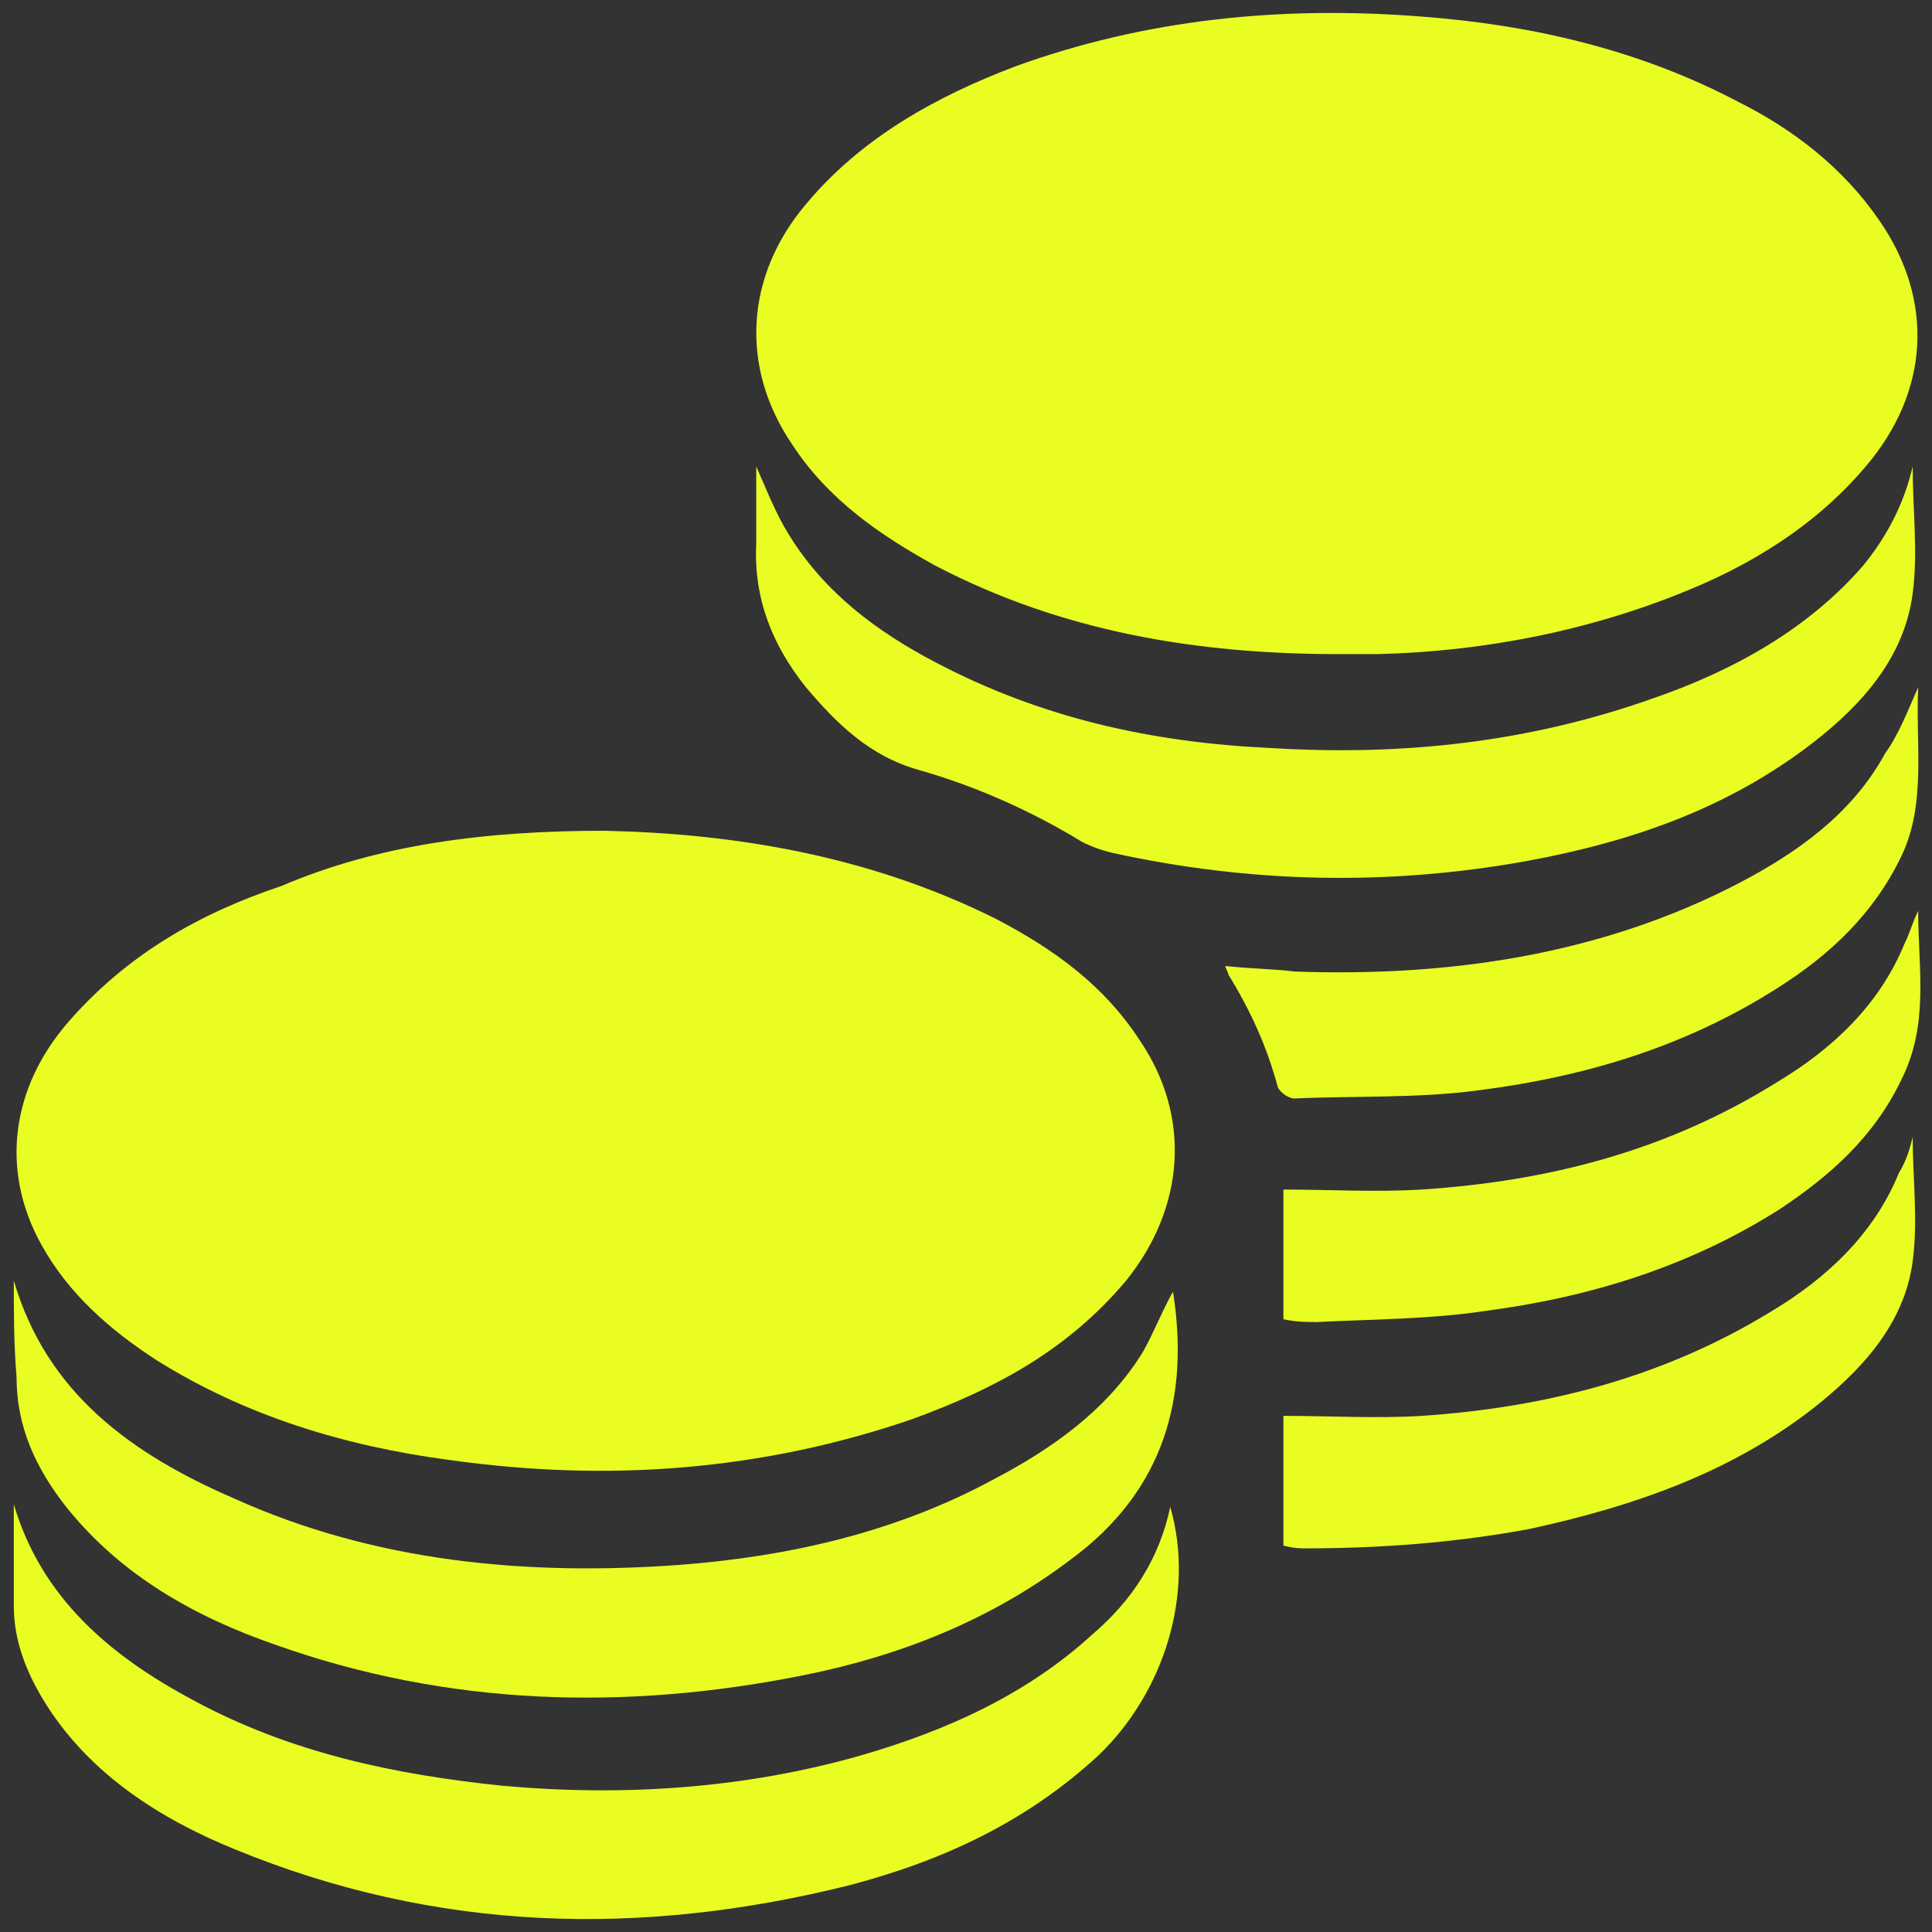 <?xml version="1.0" encoding="utf-8"?>
<!-- Generator: Adobe Illustrator 22.1.0, SVG Export Plug-In . SVG Version: 6.00 Build 0)  -->
<svg version="1.1" id="Capa_1" xmlns="http://www.w3.org/2000/svg" xmlns:xlink="http://www.w3.org/1999/xlink" x="0px" y="0px"
	 viewBox="0 0 70 70" style="enable-background:new 0 0 70 70;" xml:space="preserve">
<rect x="0" y="0" width="70" height="70" fill="#333333" stroke="none"/>
<style type="text/css">
	.st0{fill:#E9FD23;}
</style>
<g>
	<path class="st0" d="M21.9,30.1c4.7,0.1,9.6,0.9,14.2,3.2c2.1,1.1,3.9,2.4,5.2,4.4c1.9,2.8,1.6,6.1-0.5,8.7c-2.1,2.5-4.7,3.9-7.7,5
		c-5.5,1.9-11.1,2.3-16.8,1.5c-3.8-0.5-7.4-1.6-10.6-3.6c-1.7-1.1-3.2-2.4-4.2-4.2c-1.5-2.7-1.1-5.7,1-8.1c2.1-2.4,4.7-3.9,7.7-4.9
		C13.7,30.6,17.6,30.1,21.9,30.1z"/>
	<path class="st0" d="M48.5,23.7c-5.1,0-10-0.8-14.6-3.2c-2-1.1-3.9-2.4-5.2-4.4c-1.9-2.8-1.7-6.1,0.5-8.7c2-2.4,4.7-3.9,7.6-5
		c4.7-1.7,9.6-2.2,14.7-1.8c4,0.3,7.9,1.2,11.5,3.1c2,1,3.8,2.4,5.1,4.3c2,2.9,1.8,6.2-0.5,8.9c-1.6,1.9-3.7,3.3-6,4.3
		c-3.7,1.6-7.7,2.4-11.7,2.5C49.4,23.7,48.9,23.7,48.5,23.7z"/>
	<path class="st0" d="M0.5,54.5C1.5,57.9,4,60,7,61.6c3.5,1.9,7.3,2.7,11.2,3.1c4.4,0.4,8.8,0.1,13-1.1c3.1-0.9,6-2.2,8.4-4.4
		c1.4-1.2,2.4-2.7,2.8-4.6c0.9,3.1-0.2,6.7-2.6,9c-2.6,2.4-5.6,3.8-9,4.7c-7.6,1.9-15,1.7-22.3-1.3c-2.7-1.1-5.2-2.7-6.8-5.2
		c-0.7-1.1-1.2-2.3-1.2-3.6C0.5,56.9,0.5,55.7,0.5,54.5z"/>
	<path class="st0" d="M0.5,46.4c1.2,4.1,4.3,6.3,8,7.9c5.1,2.3,10.6,2.8,16.1,2.4c4-0.3,7.9-1.2,11.4-3.1c2.1-1.1,4.1-2.5,5.4-4.6
		c0.4-0.7,0.7-1.5,1.1-2.2c0.6,3.8-0.3,7.2-3.7,9.7c-2.9,2.2-6.2,3.5-9.7,4.2c-6.5,1.3-12.9,1.1-19.1-1.1c-2.9-1-5.6-2.5-7.6-5
		c-1.1-1.4-1.8-2.9-1.8-4.7C0.5,48.7,0.5,47.5,0.5,46.4z"/>
	<path class="st0" d="M69.3,16.9c0,1.6,0.2,3.1,0,4.6c-0.3,2.3-1.8,4-3.6,5.4c-3.1,2.4-6.6,3.6-10.4,4.3c-5,0.9-10,0.8-15-0.3
		c-0.4-0.1-0.7-0.2-1.1-0.4c-1.8-1.1-3.8-2-5.9-2.6c-1.8-0.5-3-1.7-4.1-3c-1.2-1.5-1.9-3.2-1.8-5.2c0-0.9,0-1.8,0-2.8
		c0.4,0.9,0.7,1.7,1.2,2.5c1.3,2.1,3.2,3.5,5.3,4.6c3.8,2,7.8,2.9,12.1,3.1c4.8,0.3,9.4-0.2,13.9-1.8c2.9-1,5.6-2.5,7.6-4.8
		C68.4,19.4,69,18.2,69.3,16.9z"/>
	<path class="st0" d="M69.5,24.9c-0.1,2.1,0.3,4.2-0.6,6.1c-1,2.1-2.6,3.6-4.5,4.8c-3.3,2.1-6.9,3.2-10.8,3.7
		c-2.2,0.3-4.5,0.2-6.7,0.3c-0.2,0-0.5-0.2-0.6-0.4c-0.4-1.5-1-2.8-1.8-4.1c0-0.1-0.1-0.2-0.1-0.3c0.9,0.1,1.7,0.1,2.5,0.2
		c5.6,0.2,11.1-0.6,16.1-3.2c2.1-1.1,4.1-2.5,5.3-4.7C68.8,26.6,69.1,25.8,69.5,24.9z"/>
	<path class="st0" d="M69.3,41.2c0,1.5,0.2,3,0,4.5c-0.3,2.3-1.9,4-3.7,5.4c-3,2.3-6.5,3.5-10.2,4.3c-2.7,0.5-5.4,0.7-8.1,0.7
		c-0.2,0-0.4,0-0.8-0.1c0-1.5,0-3,0-4.7c1.7,0,3.4,0.1,5,0c4.5-0.3,8.8-1.4,12.7-3.8c2-1.2,3.7-2.8,4.6-5
		C69.1,42,69.2,41.6,69.3,41.2z"/>
	<path class="st0" d="M46.5,47.8c0-1.6,0-3,0-4.7c1.7,0,3.3,0.1,5,0c4.6-0.3,8.9-1.4,12.9-3.9c2-1.2,3.7-2.8,4.6-5
		c0.2-0.4,0.3-0.8,0.5-1.2c0,2.1,0.4,4.1-0.6,6.1c-1,2.1-2.6,3.5-4.4,4.7c-3.3,2.1-6.9,3.2-10.7,3.7c-2,0.3-4.1,0.3-6.1,0.4
		C47.3,47.9,47,47.9,46.5,47.8z"/>
</g>
</svg>
